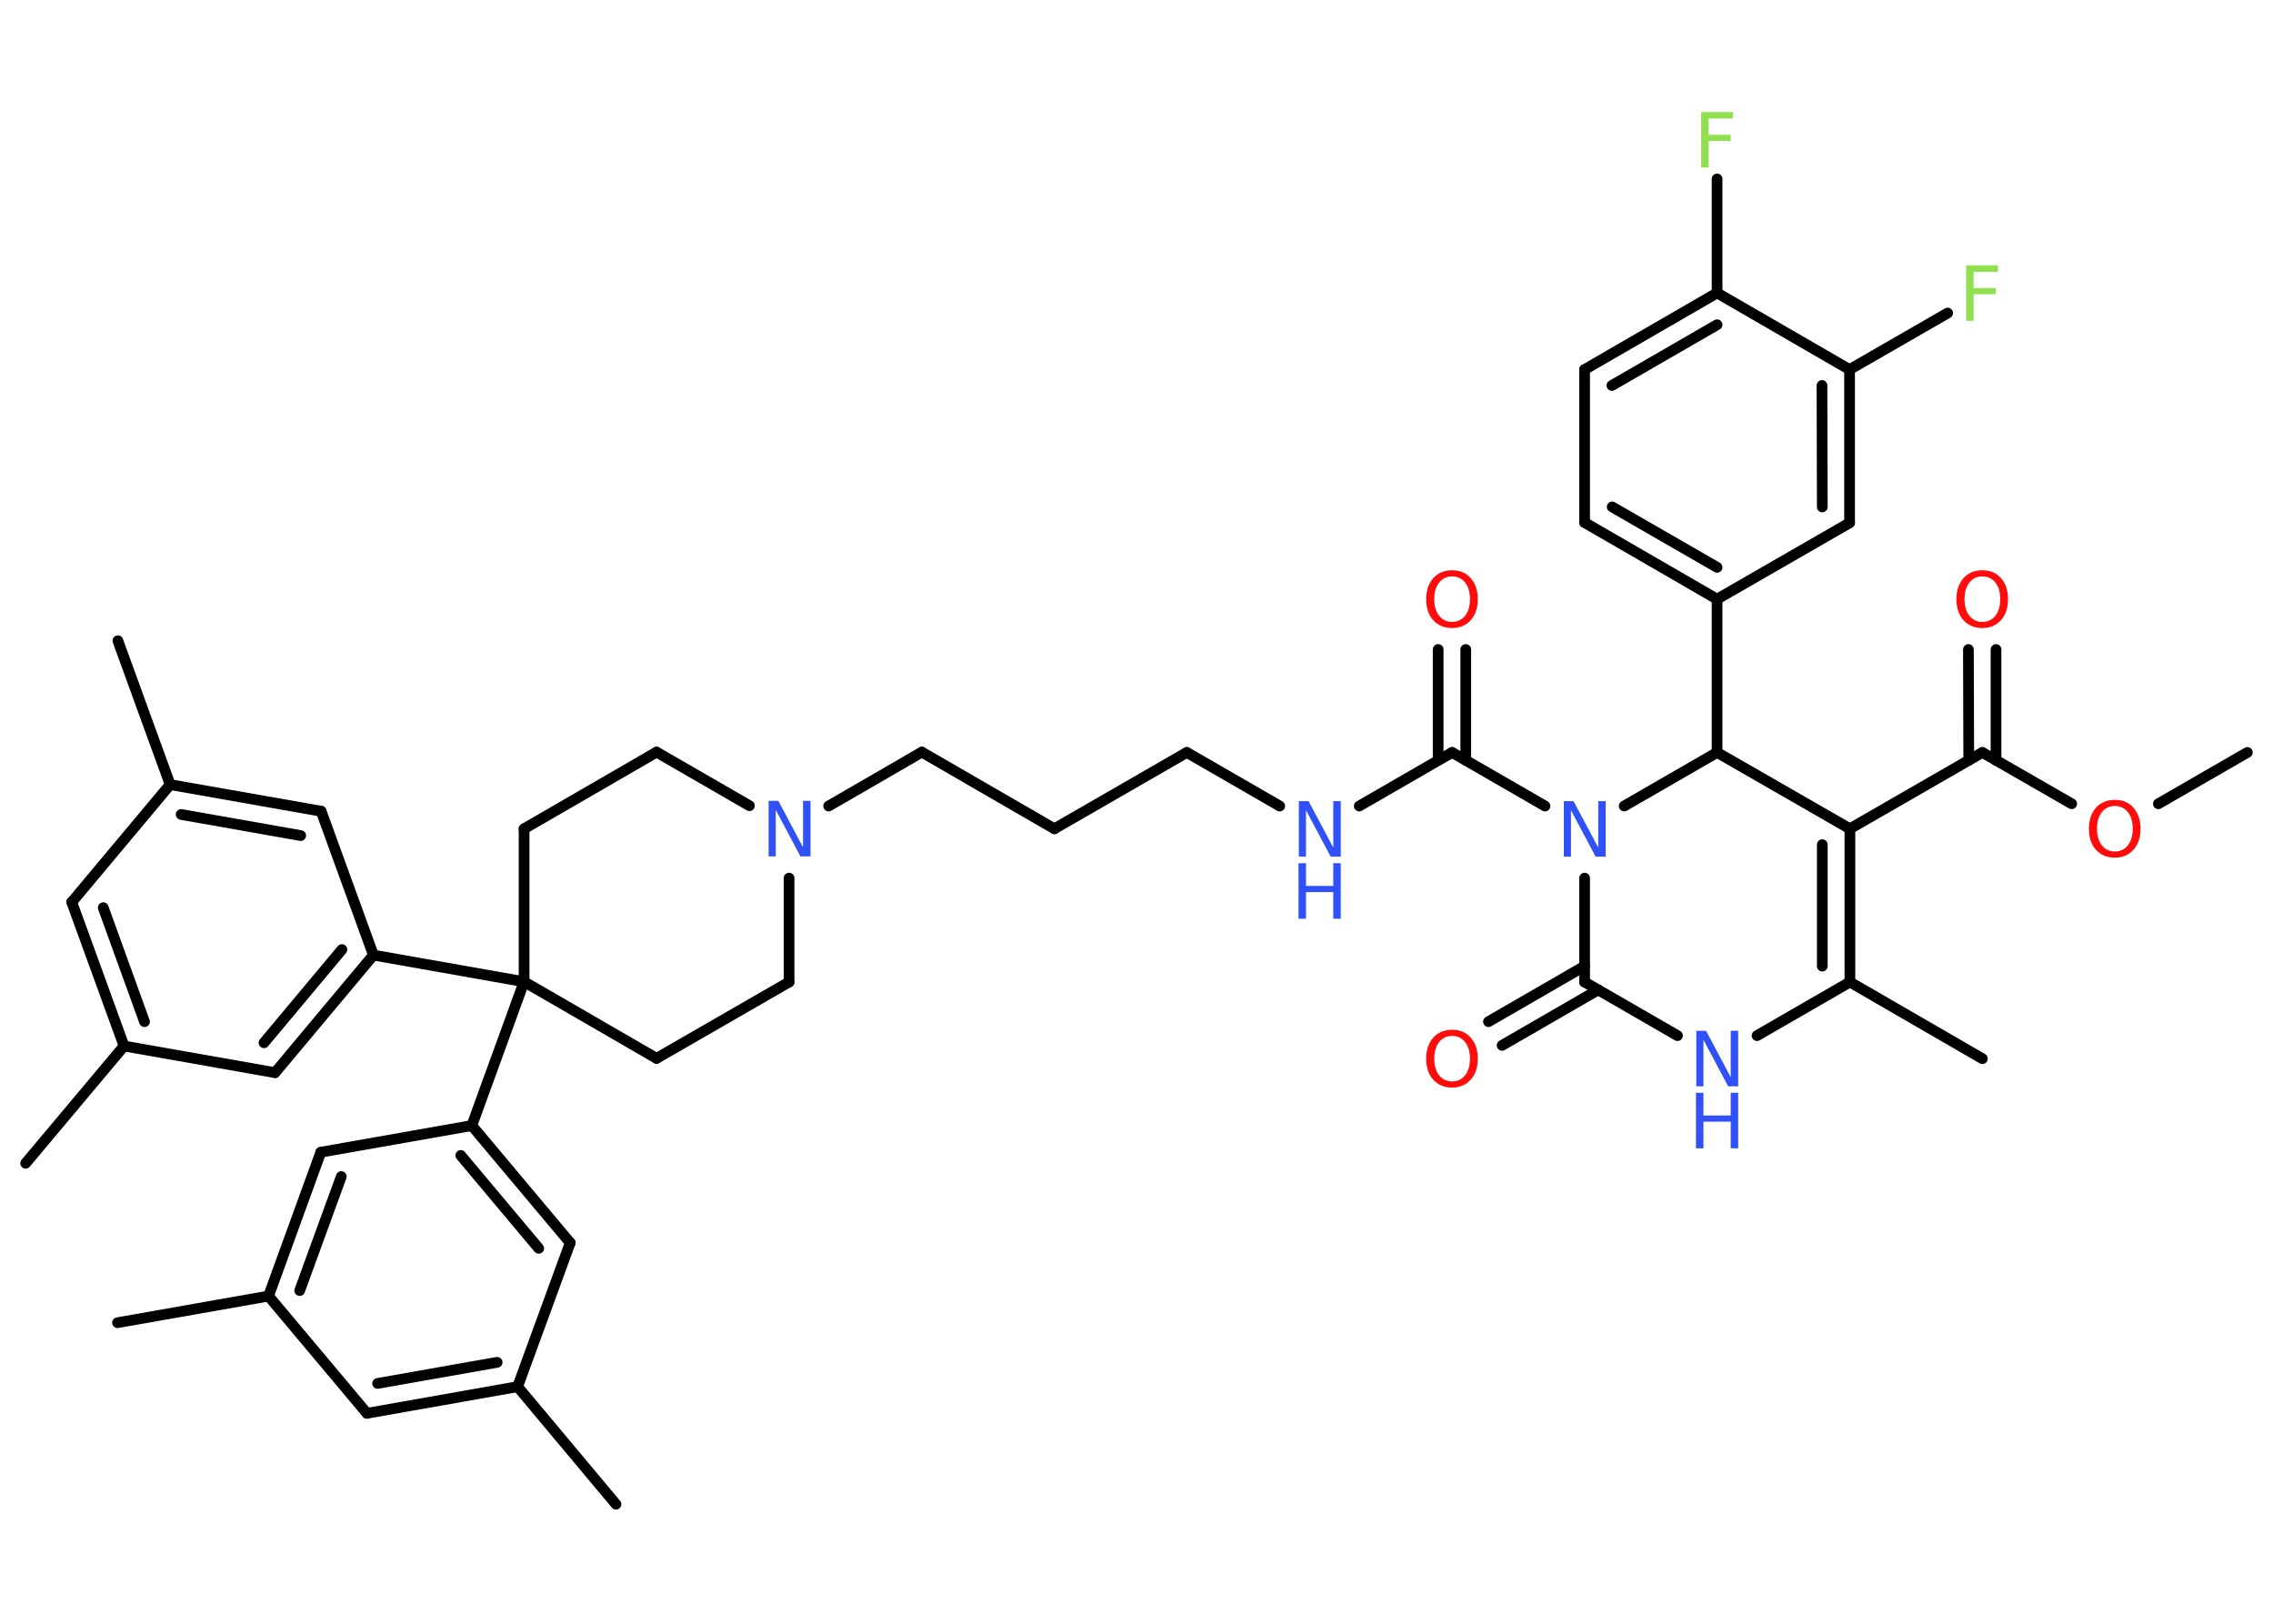 <?xml version='1.0' encoding='UTF-8'?>
<!DOCTYPE svg PUBLIC "-//W3C//DTD SVG 1.1//EN" "http://www.w3.org/Graphics/SVG/1.1/DTD/svg11.dtd">
<svg version='1.2' xmlns='http://www.w3.org/2000/svg' xmlns:xlink='http://www.w3.org/1999/xlink' width='70.0mm' height='50.0mm' viewBox='0 0 70.0 50.0'>
  <desc>Generated by the Chemistry Development Kit (http://github.com/cdk)</desc>
  <g stroke-linecap='round' stroke-linejoin='round' stroke='#000000' stroke-width='.33' fill='#3050F8'>
    <rect x='.0' y='.0' width='70.0' height='50.0' fill='#FFFFFF' stroke='none'/>
    <g id='mol1' class='mol'>
      <line id='mol1bnd1' class='bond' x1='69.21' y1='23.17' x2='66.47' y2='24.75'/>
      <line id='mol1bnd2' class='bond' x1='63.8' y1='24.75' x2='61.05' y2='23.17'/>
      <g id='mol1bnd3' class='bond'>
        <line x1='60.63' y1='23.41' x2='60.62' y2='20.0'/>
        <line x1='61.47' y1='23.41' x2='61.47' y2='20.0'/>
      </g>
      <line id='mol1bnd4' class='bond' x1='61.05' y1='23.17' x2='56.97' y2='25.52'/>
      <g id='mol1bnd5' class='bond'>
        <line x1='56.97' y1='30.24' x2='56.97' y2='25.52'/>
        <line x1='56.12' y1='29.75' x2='56.12' y2='26.01'/>
      </g>
      <line id='mol1bnd6' class='bond' x1='56.97' y1='30.24' x2='61.05' y2='32.6'/>
      <line id='mol1bnd7' class='bond' x1='56.97' y1='30.24' x2='54.11' y2='31.89'/>
      <line id='mol1bnd8' class='bond' x1='51.66' y1='31.89' x2='48.8' y2='30.24'/>
      <g id='mol1bnd9' class='bond'>
        <line x1='49.22' y1='30.48' x2='46.26' y2='32.19'/>
        <line x1='48.8' y1='29.75' x2='45.84' y2='31.46'/>
      </g>
      <line id='mol1bnd10' class='bond' x1='48.8' y1='30.24' x2='48.8' y2='27.04'/>
      <line id='mol1bnd11' class='bond' x1='47.58' y1='24.82' x2='44.72' y2='23.17'/>
      <g id='mol1bnd12' class='bond'>
        <line x1='44.29' y1='23.41' x2='44.29' y2='20.0'/>
        <line x1='45.14' y1='23.41' x2='45.14' y2='20.0'/>
      </g>
      <line id='mol1bnd13' class='bond' x1='44.72' y1='23.17' x2='41.86' y2='24.82'/>
      <line id='mol1bnd14' class='bond' x1='39.41' y1='24.82' x2='36.55' y2='23.17'/>
      <line id='mol1bnd15' class='bond' x1='36.55' y1='23.17' x2='32.47' y2='25.52'/>
      <line id='mol1bnd16' class='bond' x1='32.47' y1='25.52' x2='28.39' y2='23.16'/>
      <line id='mol1bnd17' class='bond' x1='28.39' y1='23.16' x2='25.52' y2='24.82'/>
      <line id='mol1bnd18' class='bond' x1='24.3' y1='27.04' x2='24.3' y2='30.24'/>
      <line id='mol1bnd19' class='bond' x1='24.3' y1='30.24' x2='20.22' y2='32.59'/>
      <line id='mol1bnd20' class='bond' x1='20.22' y1='32.59' x2='16.14' y2='30.23'/>
      <line id='mol1bnd21' class='bond' x1='16.14' y1='30.23' x2='11.5' y2='29.41'/>
      <g id='mol1bnd22' class='bond'>
        <line x1='8.47' y1='33.03' x2='11.5' y2='29.41'/>
        <line x1='8.13' y1='32.11' x2='10.53' y2='29.24'/>
      </g>
      <line id='mol1bnd23' class='bond' x1='8.47' y1='33.03' x2='3.82' y2='32.21'/>
      <line id='mol1bnd24' class='bond' x1='3.82' y1='32.21' x2='.79' y2='35.82'/>
      <g id='mol1bnd25' class='bond'>
        <line x1='2.21' y1='27.78' x2='3.82' y2='32.21'/>
        <line x1='3.18' y1='27.95' x2='4.45' y2='31.46'/>
      </g>
      <line id='mol1bnd26' class='bond' x1='2.21' y1='27.78' x2='5.24' y2='24.16'/>
      <line id='mol1bnd27' class='bond' x1='5.24' y1='24.16' x2='3.63' y2='19.73'/>
      <g id='mol1bnd28' class='bond'>
        <line x1='9.89' y1='24.98' x2='5.24' y2='24.16'/>
        <line x1='9.26' y1='25.73' x2='5.58' y2='25.08'/>
      </g>
      <line id='mol1bnd29' class='bond' x1='11.5' y1='29.41' x2='9.89' y2='24.98'/>
      <line id='mol1bnd30' class='bond' x1='16.14' y1='30.23' x2='14.53' y2='34.66'/>
      <g id='mol1bnd31' class='bond'>
        <line x1='17.56' y1='38.27' x2='14.53' y2='34.66'/>
        <line x1='16.59' y1='38.44' x2='14.19' y2='35.58'/>
      </g>
      <line id='mol1bnd32' class='bond' x1='17.56' y1='38.27' x2='15.94' y2='42.7'/>
      <line id='mol1bnd33' class='bond' x1='15.94' y1='42.7' x2='18.97' y2='46.32'/>
      <g id='mol1bnd34' class='bond'>
        <line x1='11.3' y1='43.52' x2='15.94' y2='42.7'/>
        <line x1='11.63' y1='42.6' x2='15.31' y2='41.95'/>
      </g>
      <line id='mol1bnd35' class='bond' x1='11.3' y1='43.52' x2='8.27' y2='39.91'/>
      <line id='mol1bnd36' class='bond' x1='8.27' y1='39.91' x2='3.62' y2='40.73'/>
      <g id='mol1bnd37' class='bond'>
        <line x1='9.88' y1='35.48' x2='8.27' y2='39.91'/>
        <line x1='10.51' y1='36.23' x2='9.23' y2='39.74'/>
      </g>
      <line id='mol1bnd38' class='bond' x1='14.53' y1='34.66' x2='9.88' y2='35.48'/>
      <line id='mol1bnd39' class='bond' x1='16.14' y1='30.23' x2='16.14' y2='25.52'/>
      <line id='mol1bnd40' class='bond' x1='16.14' y1='25.52' x2='20.22' y2='23.16'/>
      <line id='mol1bnd41' class='bond' x1='23.08' y1='24.81' x2='20.22' y2='23.16'/>
      <line id='mol1bnd42' class='bond' x1='50.02' y1='24.82' x2='52.88' y2='23.17'/>
      <line id='mol1bnd43' class='bond' x1='56.97' y1='25.52' x2='52.88' y2='23.17'/>
      <line id='mol1bnd44' class='bond' x1='52.88' y1='23.17' x2='52.88' y2='18.45'/>
      <g id='mol1bnd45' class='bond'>
        <line x1='48.8' y1='16.09' x2='52.88' y2='18.45'/>
        <line x1='49.65' y1='15.61' x2='52.88' y2='17.47'/>
      </g>
      <line id='mol1bnd46' class='bond' x1='48.8' y1='16.09' x2='48.8' y2='11.38'/>
      <g id='mol1bnd47' class='bond'>
        <line x1='52.88' y1='9.02' x2='48.8' y2='11.38'/>
        <line x1='52.88' y1='10.0' x2='49.64' y2='11.87'/>
      </g>
      <line id='mol1bnd48' class='bond' x1='52.88' y1='9.02' x2='52.88' y2='5.51'/>
      <line id='mol1bnd49' class='bond' x1='52.88' y1='9.02' x2='56.96' y2='11.38'/>
      <line id='mol1bnd50' class='bond' x1='56.96' y1='11.38' x2='59.98' y2='9.64'/>
      <g id='mol1bnd51' class='bond'>
        <line x1='56.96' y1='16.1' x2='56.96' y2='11.38'/>
        <line x1='56.12' y1='15.61' x2='56.11' y2='11.87'/>
      </g>
      <line id='mol1bnd52' class='bond' x1='52.88' y1='18.45' x2='56.96' y2='16.1'/>
      <path id='mol1atm2' class='atom' d='M65.13 24.82q-.25 .0 -.4 .19q-.15 .19 -.15 .51q.0 .32 .15 .51q.15 .19 .4 .19q.25 .0 .4 -.19q.15 -.19 .15 -.51q.0 -.32 -.15 -.51q-.15 -.19 -.4 -.19zM65.13 24.63q.36 .0 .57 .24q.22 .24 .22 .65q.0 .41 -.22 .65q-.22 .24 -.57 .24q-.36 .0 -.58 -.24q-.22 -.24 -.22 -.65q.0 -.4 .22 -.65q.22 -.24 .58 -.24z' stroke='none' fill='#FF0D0D'/>
      <path id='mol1atm4' class='atom' d='M61.05 17.75q-.25 .0 -.4 .19q-.15 .19 -.15 .51q.0 .32 .15 .51q.15 .19 .4 .19q.25 .0 .4 -.19q.15 -.19 .15 -.51q.0 -.32 -.15 -.51q-.15 -.19 -.4 -.19zM61.05 17.56q.36 .0 .57 .24q.22 .24 .22 .65q.0 .41 -.22 .65q-.22 .24 -.57 .24q-.36 .0 -.58 -.24q-.22 -.24 -.22 -.65q.0 -.4 .22 -.65q.22 -.24 .58 -.24z' stroke='none' fill='#FF0D0D'/>
      <g id='mol1atm8' class='atom'>
        <path d='M52.23 31.74h.31l.76 1.43v-1.43h.23v1.71h-.31l-.76 -1.43v1.43h-.22v-1.71z' stroke='none'/>
        <path d='M52.23 33.65h.23v.7h.84v-.7h.23v1.71h-.23v-.82h-.84v.82h-.23v-1.71z' stroke='none'/>
      </g>
      <path id='mol1atm10' class='atom' d='M44.72 31.9q-.25 .0 -.4 .19q-.15 .19 -.15 .51q.0 .32 .15 .51q.15 .19 .4 .19q.25 .0 .4 -.19q.15 -.19 .15 -.51q.0 -.32 -.15 -.51q-.15 -.19 -.4 -.19zM44.72 31.71q.36 .0 .57 .24q.22 .24 .22 .65q.0 .41 -.22 .65q-.22 .24 -.57 .24q-.36 .0 -.58 -.24q-.22 -.24 -.22 -.65q.0 -.4 .22 -.65q.22 -.24 .58 -.24z' stroke='none' fill='#FF0D0D'/>
      <path id='mol1atm11' class='atom' d='M48.15 24.67h.31l.76 1.43v-1.43h.23v1.71h-.31l-.76 -1.43v1.43h-.22v-1.71z' stroke='none'/>
      <path id='mol1atm13' class='atom' d='M44.72 17.75q-.25 .0 -.4 .19q-.15 .19 -.15 .51q.0 .32 .15 .51q.15 .19 .4 .19q.25 .0 .4 -.19q.15 -.19 .15 -.51q.0 -.32 -.15 -.51q-.15 -.19 -.4 -.19zM44.72 17.56q.36 .0 .57 .24q.22 .24 .22 .65q.0 .41 -.22 .65q-.22 .24 -.57 .24q-.36 .0 -.58 -.24q-.22 -.24 -.22 -.65q.0 -.4 .22 -.65q.22 -.24 .58 -.24z' stroke='none' fill='#FF0D0D'/>
      <g id='mol1atm14' class='atom'>
        <path d='M39.99 24.67h.31l.76 1.43v-1.43h.23v1.71h-.31l-.76 -1.43v1.43h-.22v-1.71z' stroke='none'/>
        <path d='M39.99 26.58h.23v.7h.84v-.7h.23v1.71h-.23v-.82h-.84v.82h-.23v-1.71z' stroke='none'/>
      </g>
      <path id='mol1atm18' class='atom' d='M23.66 24.66h.31l.76 1.43v-1.43h.23v1.71h-.31l-.76 -1.43v1.43h-.22v-1.71z' stroke='none'/>
      <path id='mol1atm45' class='atom' d='M52.39 3.45h.98v.2h-.75v.5h.68v.19h-.68v.82h-.23v-1.71z' stroke='none' fill='#90E050'/>
      <path id='mol1atm47' class='atom' d='M60.55 8.17h.98v.2h-.75v.5h.68v.19h-.68v.82h-.23v-1.71z' stroke='none' fill='#90E050'/>
    </g>
  </g>
</svg>

